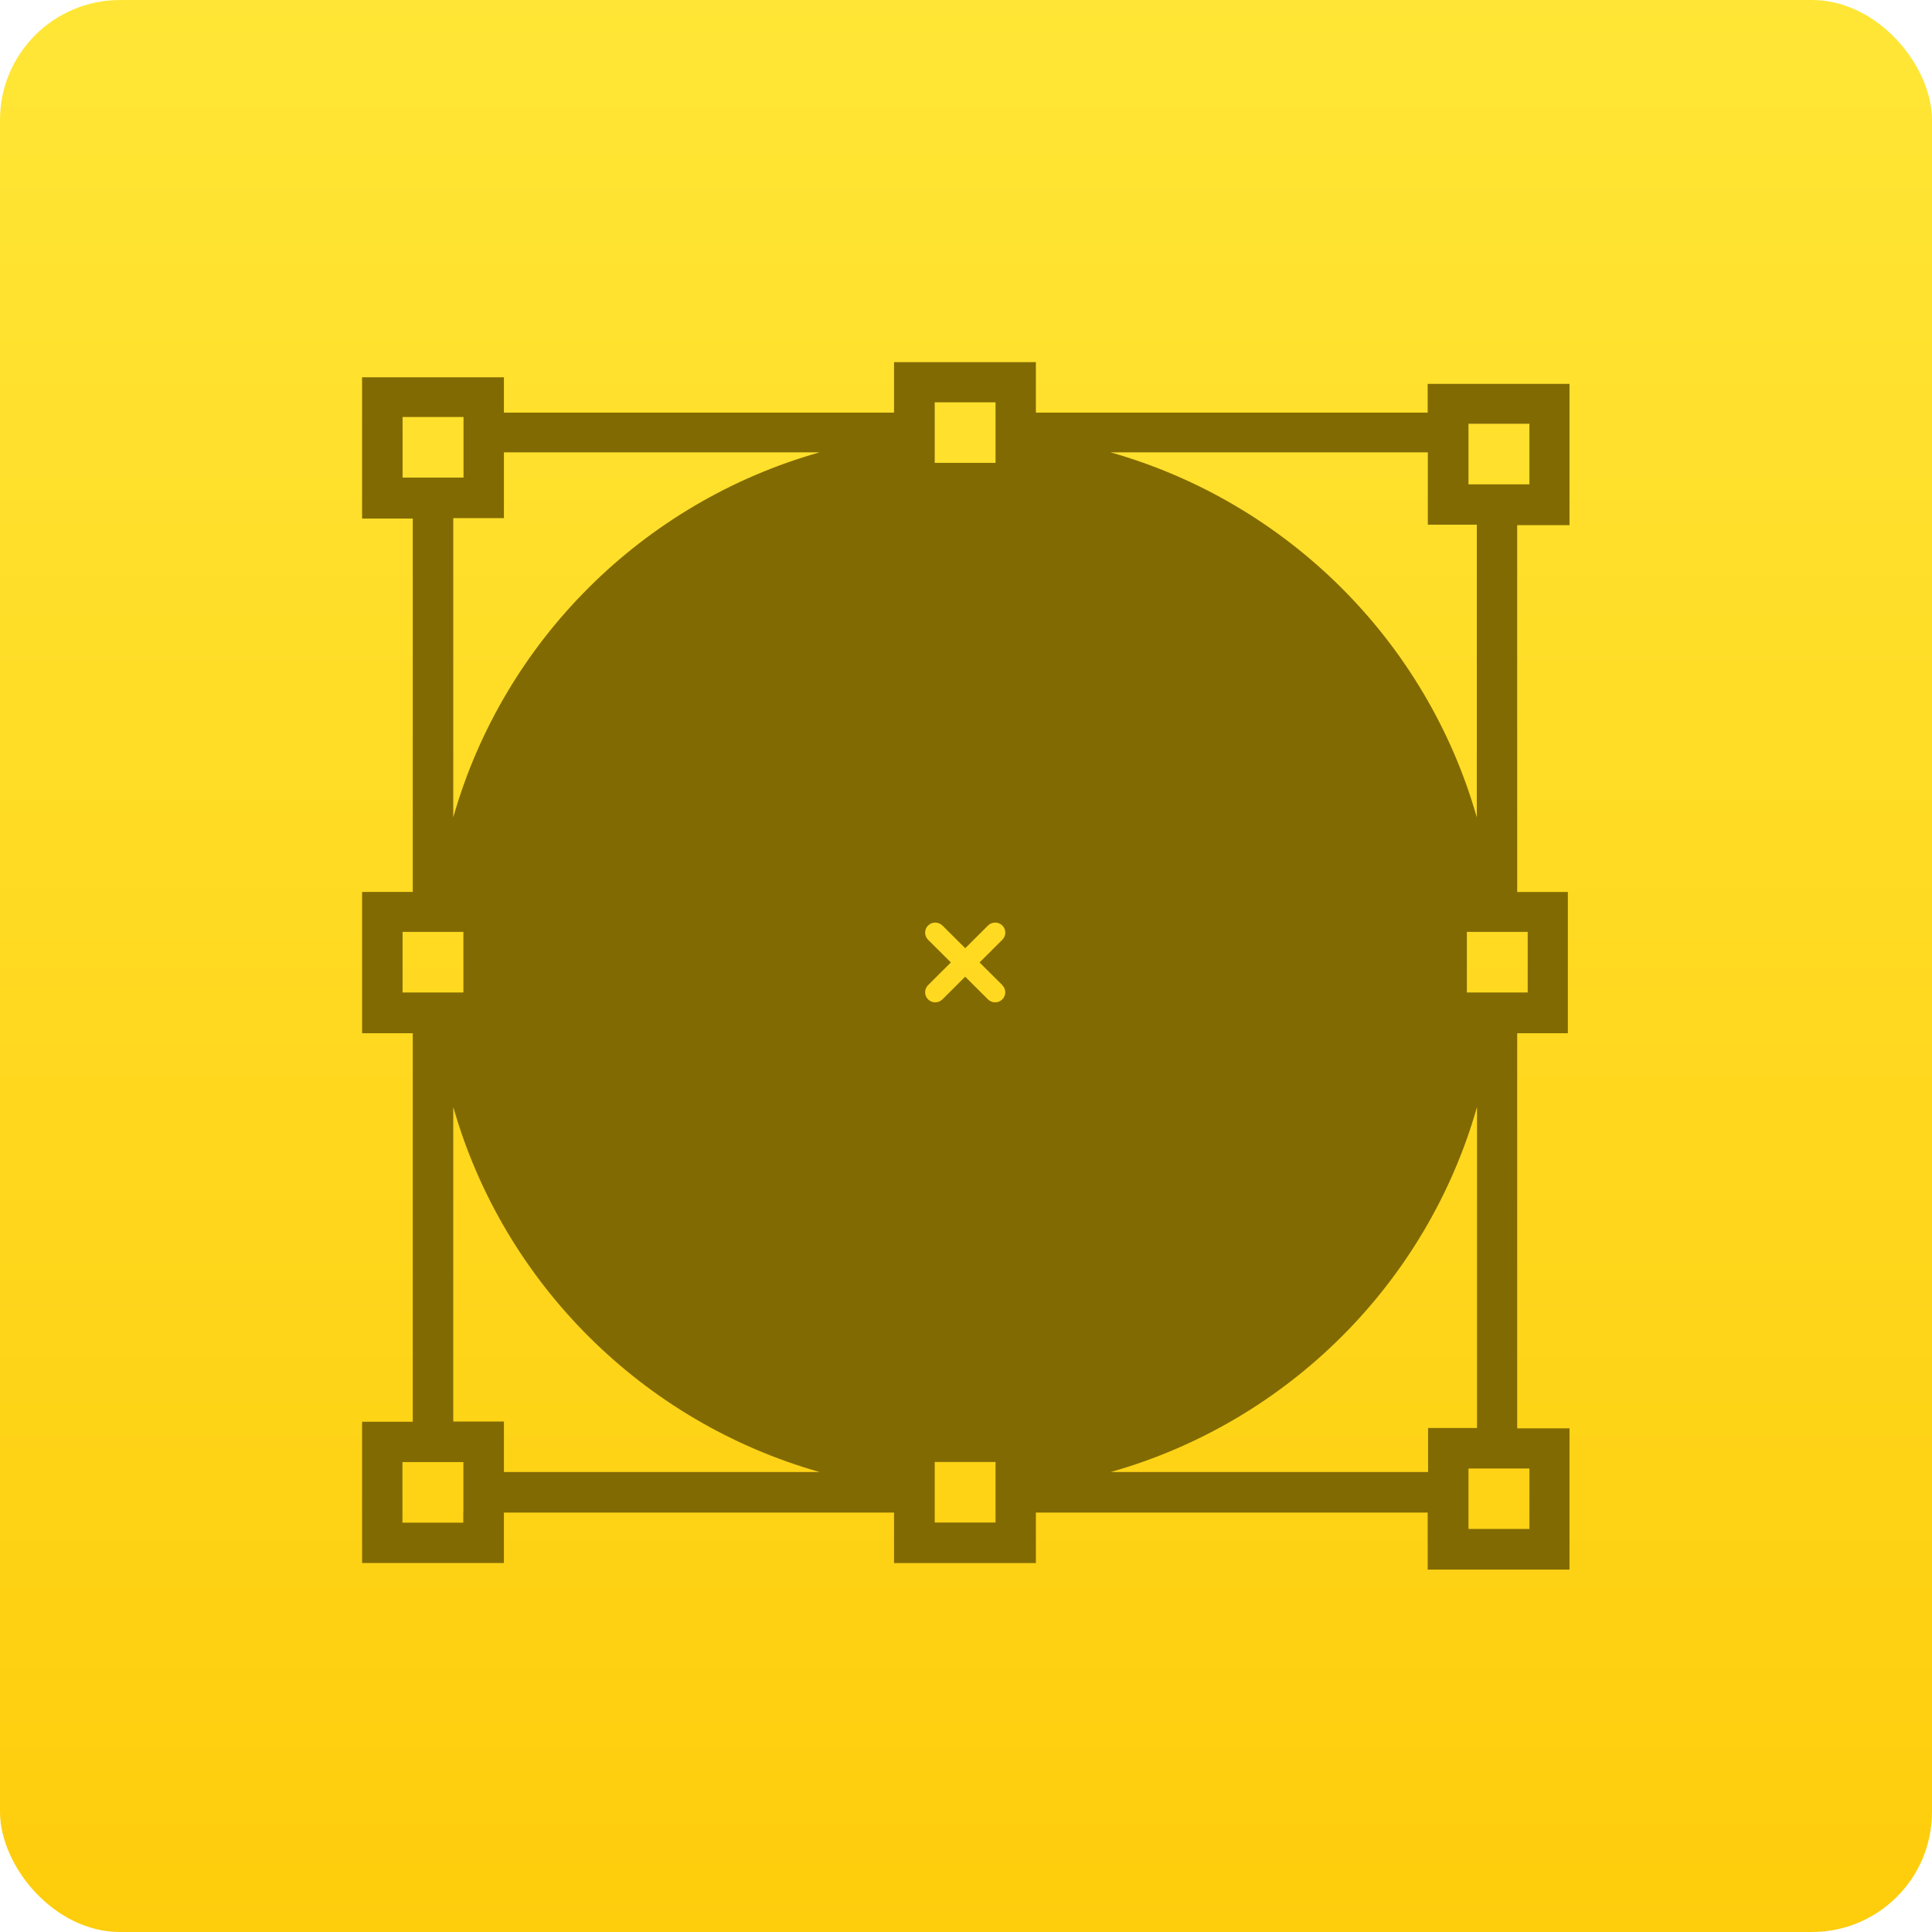 <svg viewBox="0 0 48 48" xmlns="http://www.w3.org/2000/svg"><defs><linearGradient id="a" x2="0" y1="61.83" y2="-.203" gradientUnits="userSpaceOnUse"><stop stop-color="#fec600" offset="0"/><stop stop-color="#ffe636" offset="1"/></linearGradient></defs><g fill-rule="evenodd"><rect width="48" height="48" rx="2.982" fill="url(#a)"/><path d="m12.52 37.58h9.692v1.254h3.524v-1.254h9.734v1.417h3.524v-3.51h-1.3v-9.817h1.259v-3.51h-1.259v-9.113h1.3v-3.51h-3.524v0.714h-9.734v-1.254h-3.524v1.254h-9.692v-0.878h-3.524v3.51h1.259v9.277h-1.259v3.51h1.259v9.653h-1.259v3.51h3.524v-1.254m-1.01 0v0.251h-1.511v-1.505h1.514v1.251m11.71-27.33v-0.251h1.511v1.505h-1.511v-1.254m1.511 27.33v0.251h-1.511v-1.505h1.511v1.254m0.168-13.1c0.098 0.098 0.098 0.256 0 0.354-0.05 0.049-0.113 0.073-0.178 0.073-0.064 0-0.129-0.024-0.178-0.073l-0.566-0.564-0.566 0.564c-0.05 0.049-0.113 0.073-0.178 0.073s-0.129-0.024-0.178-0.073c-0.098-0.098-0.098-0.256 0-0.354l0.566-0.564-0.566-0.564c-0.098-0.097-0.098-0.257 0-0.354s0.258-0.097 0.356 0l0.567 0.564 0.566-0.564c0.098-0.097 0.257-0.097 0.356 0 0.098 0.097 0.098 0.257 0 0.354l-0.566 0.564 0.567 0.564m13.09 13.51h-1.51v-1.501h1.514v1.504m-2.518-2.507v1.09h-7.886c4.395-1.241 7.856-4.689 9.102-9.07v7.976h-1.217m2.476-10.82h-1.511v-1.505h1.511v1.505m-1.468-14.13h1.511v1.505h-1.514v-1.504m-1.01 0.714v1.793h1.217v7.272c-1.246-4.378-4.708-7.825-9.102-9.07h7.886m-25.47-0.878h1.511v1.505h-1.514v-1.505m2.518 2.507v-1.629h7.843c-4.395 1.242-7.856 4.688-9.102 9.07v-7.435h1.259m-2.518 10.28h1.511v1.505h-1.511v-1.505m1.259 4.349c1.247 4.378 4.707 7.825 9.102 9.07h-7.843v-1.254h-1.259v-7.812" fill="#826a03"/></g></svg>
